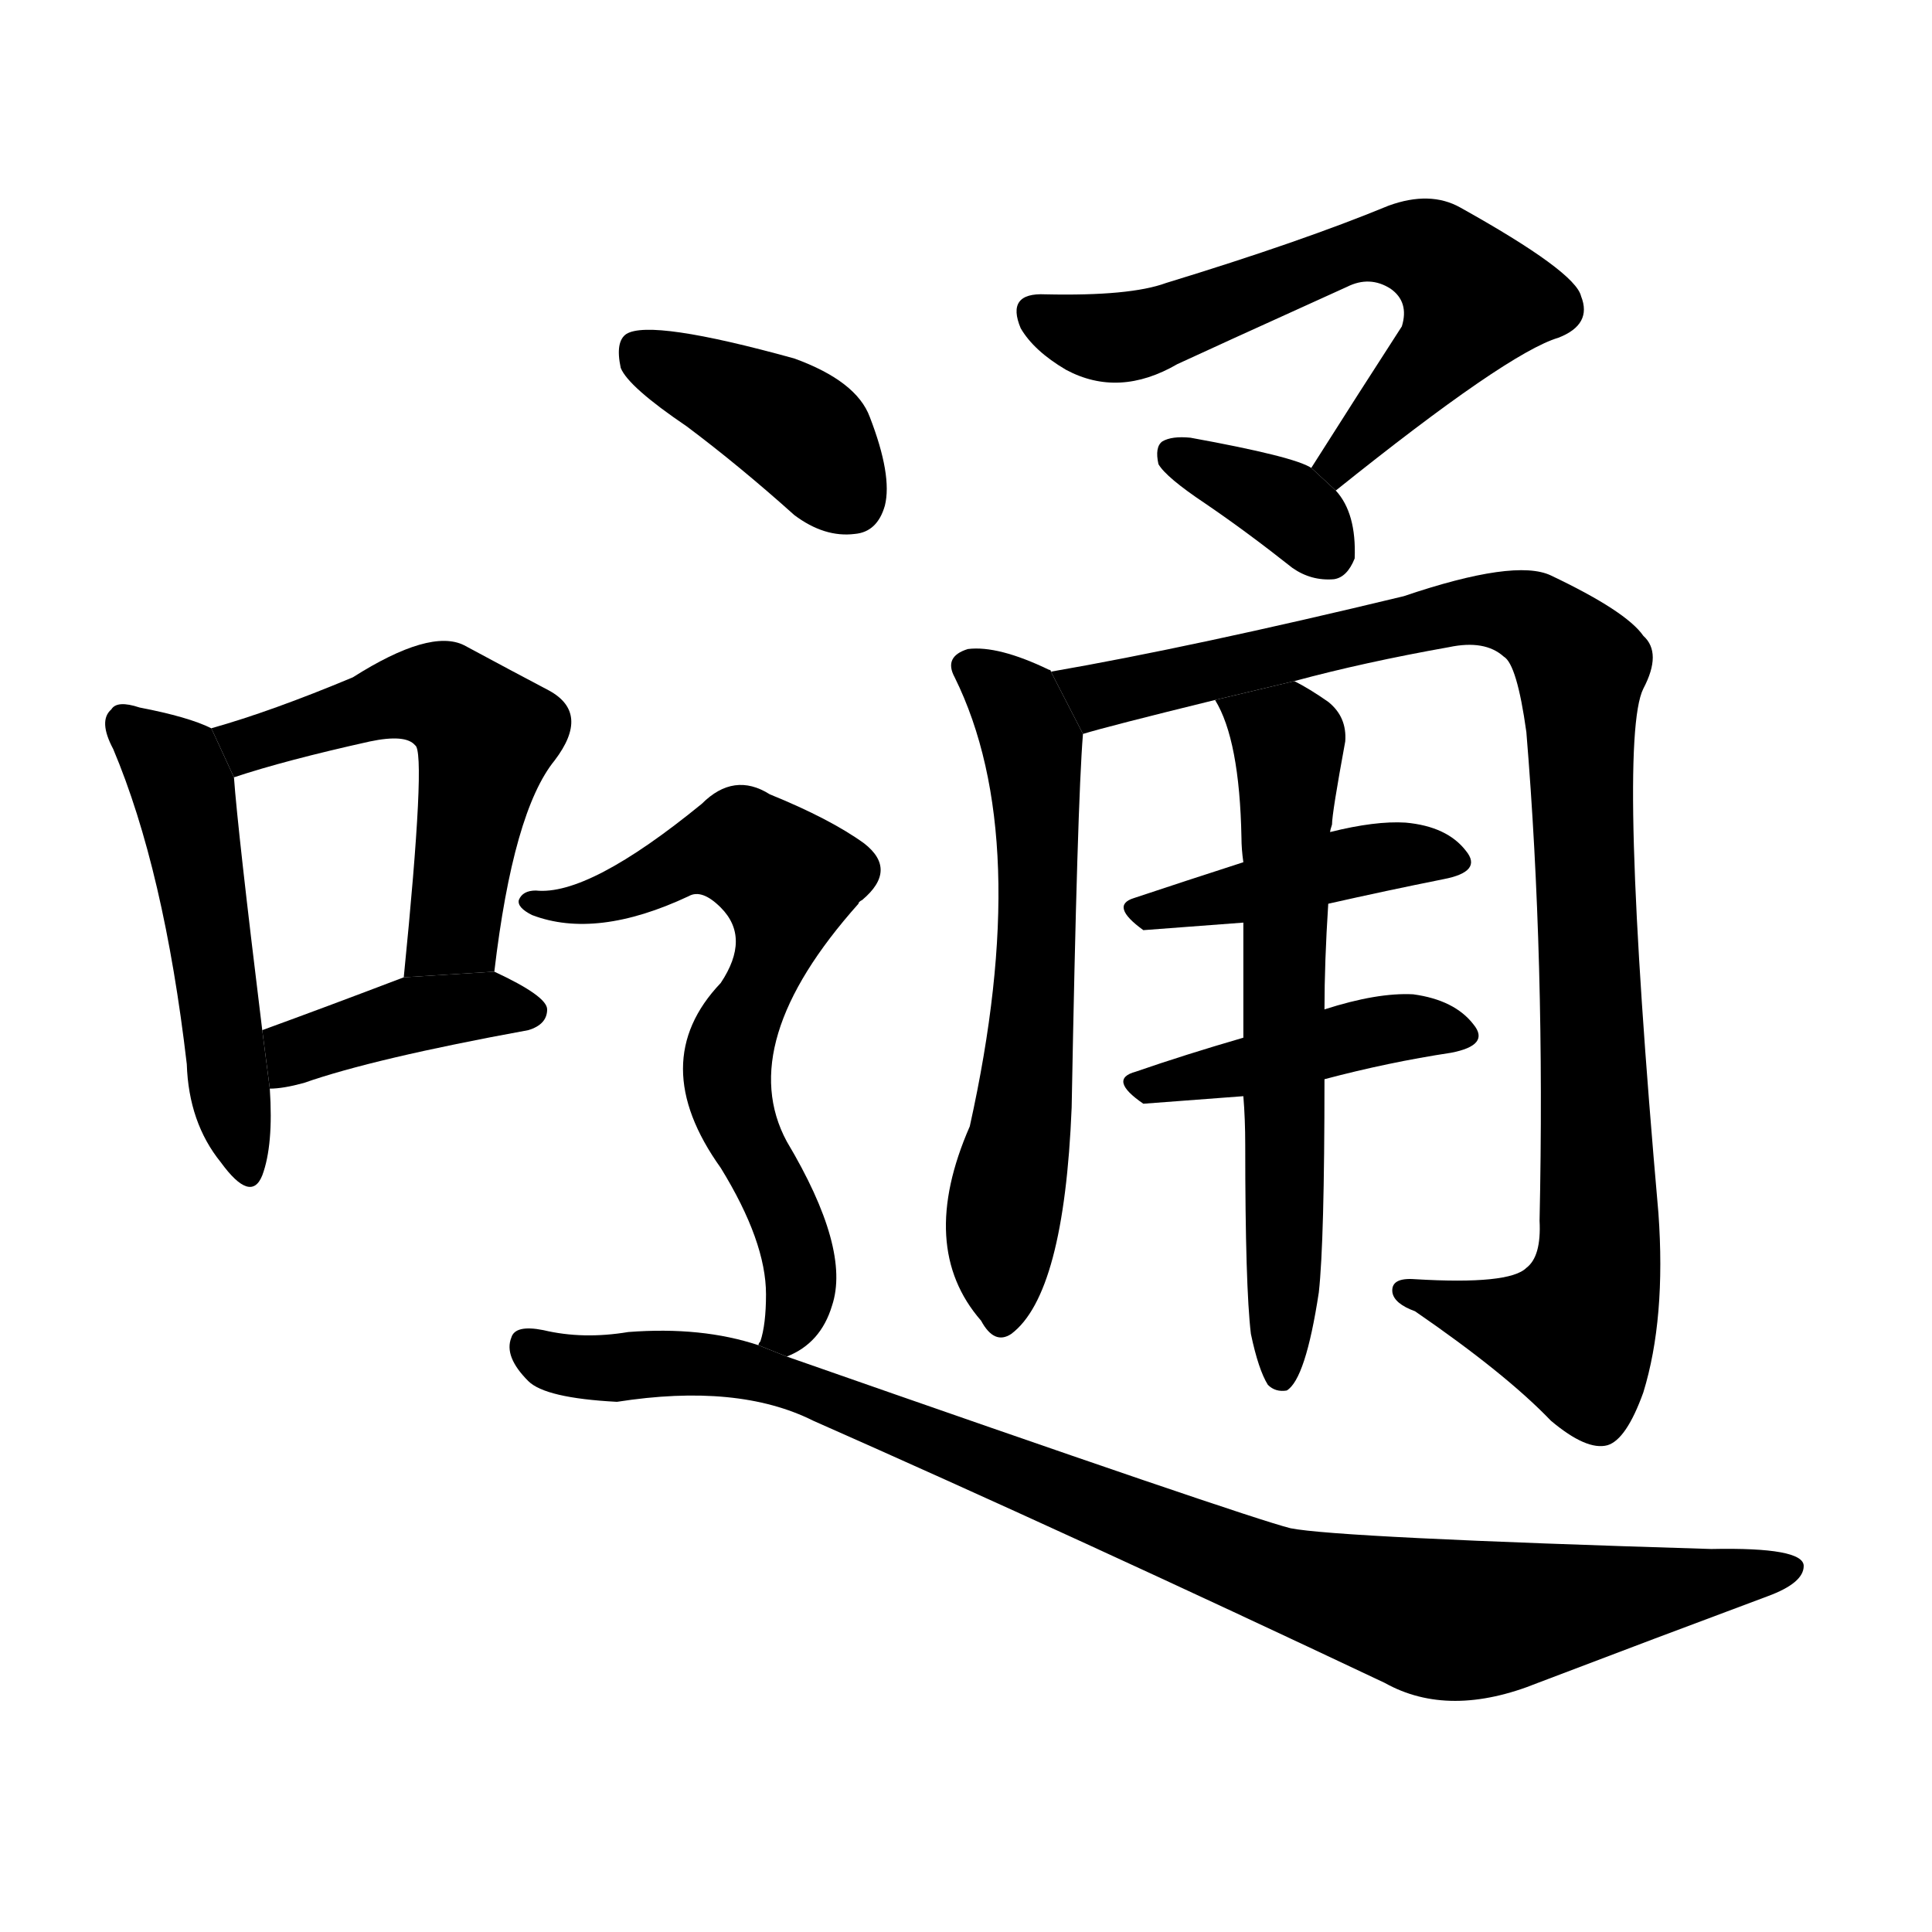 <svg version="1.1" viewBox="0 0 1024 1024" xmlns="http://www.w3.org/2000/svg">
  <g stroke="black" stroke-dasharray="1,1" stroke-width="1" transform="scale(4, 4)">
  </g>
  <g transform="scale(1, -1) translate(0, -900)">
    <style type="text/css">
      
        @keyframes keyframes0 {
          from {
            stroke: blue;
            stroke-dashoffset: 504;
            stroke-width: 128;
          }
          62% {
            animation-timing-function: step-end;
            stroke: blue;
            stroke-dashoffset: 0;
            stroke-width: 128;
          }
          to {
            stroke: black;
            stroke-width: 1024;
          }
        }
        #make-me-a-hanzi-animation-0 {
          animation: keyframes0 0.66s both;
          animation-delay: 0s;
          animation-timing-function: linear;
        }
      
        @keyframes keyframes1 {
          from {
            stroke: blue;
            stroke-dashoffset: 536;
            stroke-width: 128;
          }
          64% {
            animation-timing-function: step-end;
            stroke: blue;
            stroke-dashoffset: 0;
            stroke-width: 128;
          }
          to {
            stroke: black;
            stroke-width: 1024;
          }
        }
        #make-me-a-hanzi-animation-1 {
          animation: keyframes1 0.686s both;
          animation-delay: 0.66s;
          animation-timing-function: linear;
        }
      
        @keyframes keyframes2 {
          from {
            stroke: blue;
            stroke-dashoffset: 400;
            stroke-width: 128;
          }
          57% {
            animation-timing-function: step-end;
            stroke: blue;
            stroke-dashoffset: 0;
            stroke-width: 128;
          }
          to {
            stroke: black;
            stroke-width: 1024;
          }
        }
        #make-me-a-hanzi-animation-2 {
          animation: keyframes2 0.576s both;
          animation-delay: 1.346s;
          animation-timing-function: linear;
        }
      
        @keyframes keyframes3 {
          from {
            stroke: blue;
            stroke-dashoffset: 628;
            stroke-width: 128;
          }
          67% {
            animation-timing-function: step-end;
            stroke: blue;
            stroke-dashoffset: 0;
            stroke-width: 128;
          }
          to {
            stroke: black;
            stroke-width: 1024;
          }
        }
        #make-me-a-hanzi-animation-3 {
          animation: keyframes3 0.761s both;
          animation-delay: 1.922s;
          animation-timing-function: linear;
        }
      
        @keyframes keyframes4 {
          from {
            stroke: blue;
            stroke-dashoffset: 350;
            stroke-width: 128;
          }
          53% {
            animation-timing-function: step-end;
            stroke: blue;
            stroke-dashoffset: 0;
            stroke-width: 128;
          }
          to {
            stroke: black;
            stroke-width: 1024;
          }
        }
        #make-me-a-hanzi-animation-4 {
          animation: keyframes4 0.535s both;
          animation-delay: 2.683s;
          animation-timing-function: linear;
        }
      
        @keyframes keyframes5 {
          from {
            stroke: blue;
            stroke-dashoffset: 616;
            stroke-width: 128;
          }
          67% {
            animation-timing-function: step-end;
            stroke: blue;
            stroke-dashoffset: 0;
            stroke-width: 128;
          }
          to {
            stroke: black;
            stroke-width: 1024;
          }
        }
        #make-me-a-hanzi-animation-5 {
          animation: keyframes5 0.751s both;
          animation-delay: 3.218s;
          animation-timing-function: linear;
        }
      
        @keyframes keyframes6 {
          from {
            stroke: blue;
            stroke-dashoffset: 993;
            stroke-width: 128;
          }
          76% {
            animation-timing-function: step-end;
            stroke: blue;
            stroke-dashoffset: 0;
            stroke-width: 128;
          }
          to {
            stroke: black;
            stroke-width: 1024;
          }
        }
        #make-me-a-hanzi-animation-6 {
          animation: keyframes6 1.058s both;
          animation-delay: 3.969s;
          animation-timing-function: linear;
        }
      
        @keyframes keyframes7 {
          from {
            stroke: blue;
            stroke-dashoffset: 425;
            stroke-width: 128;
          }
          58% {
            animation-timing-function: step-end;
            stroke: blue;
            stroke-dashoffset: 0;
            stroke-width: 128;
          }
          to {
            stroke: black;
            stroke-width: 1024;
          }
        }
        #make-me-a-hanzi-animation-7 {
          animation: keyframes7 0.596s both;
          animation-delay: 5.027s;
          animation-timing-function: linear;
        }
      
        @keyframes keyframes8 {
          from {
            stroke: blue;
            stroke-dashoffset: 429;
            stroke-width: 128;
          }
          58% {
            animation-timing-function: step-end;
            stroke: blue;
            stroke-dashoffset: 0;
            stroke-width: 128;
          }
          to {
            stroke: black;
            stroke-width: 1024;
          }
        }
        #make-me-a-hanzi-animation-8 {
          animation: keyframes8 0.599s both;
          animation-delay: 5.623s;
          animation-timing-function: linear;
        }
      
        @keyframes keyframes9 {
          from {
            stroke: blue;
            stroke-dashoffset: 627;
            stroke-width: 128;
          }
          67% {
            animation-timing-function: step-end;
            stroke: blue;
            stroke-dashoffset: 0;
            stroke-width: 128;
          }
          to {
            stroke: black;
            stroke-width: 1024;
          }
        }
        #make-me-a-hanzi-animation-9 {
          animation: keyframes9 0.76s both;
          animation-delay: 6.222s;
          animation-timing-function: linear;
        }
      
        @keyframes keyframes10 {
          from {
            stroke: blue;
            stroke-dashoffset: 397;
            stroke-width: 128;
          }
          56% {
            animation-timing-function: step-end;
            stroke: blue;
            stroke-dashoffset: 0;
            stroke-width: 128;
          }
          to {
            stroke: black;
            stroke-width: 1024;
          }
        }
        #make-me-a-hanzi-animation-10 {
          animation: keyframes10 0.573s both;
          animation-delay: 6.982s;
          animation-timing-function: linear;
        }
      
        @keyframes keyframes11 {
          from {
            stroke: blue;
            stroke-dashoffset: 669;
            stroke-width: 128;
          }
          69% {
            animation-timing-function: step-end;
            stroke: blue;
            stroke-dashoffset: 0;
            stroke-width: 128;
          }
          to {
            stroke: black;
            stroke-width: 1024;
          }
        }
        #make-me-a-hanzi-animation-11 {
          animation: keyframes11 0.794s both;
          animation-delay: 7.556s;
          animation-timing-function: linear;
        }
      
        @keyframes keyframes12 {
          from {
            stroke: blue;
            stroke-dashoffset: 955;
            stroke-width: 128;
          }
          76% {
            animation-timing-function: step-end;
            stroke: blue;
            stroke-dashoffset: 0;
            stroke-width: 128;
          }
          to {
            stroke: black;
            stroke-width: 1024;
          }
        }
        #make-me-a-hanzi-animation-12 {
          animation: keyframes12 1.027s both;
          animation-delay: 8.35s;
          animation-timing-function: linear;
        }
      
    </style>
    
      <path d="M 112 514 Q 100 520 74 525 Q 62 529 59 524 Q 52 518 60 503 Q 87 439 99 336 Q 100 305 117 284 Q 133 262 139 277 Q 145 293 143 323 L 139 354 Q 126 460 124 488 L 112 514 Z" fill="black"></path>
    
      <path d="M 262 385 Q 272 470 294 497 Q 313 522 291 534 Q 272 544 246 558 Q 228 567 187 541 Q 144 523 112 514 L 124 488 Q 151 497 196 507 Q 215 511 220 505 Q 226 502 214 382 L 262 385 Z" fill="black"></path>
    
      <path d="M 143 323 Q 150 323 161 326 Q 198 339 280 354 Q 290 357 290 365 Q 290 372 262 385 L 214 382 Q 172 366 139 354 L 143 323 Z" fill="black"></path>
    
      <path d="M 708 640 Q 799 713 826 721 Q 844 728 838 743 Q 835 756 774 790 Q 758 799 736 791 Q 690 772 618 750 Q 599 743 554 744 Q 533 745 541 726 Q 548 714 565 704 Q 593 689 624 707 Q 639 714 714 748 Q 726 754 737 747 Q 747 740 743 727 Q 721 693 695 652 L 708 640 Z" fill="black"></path>
    
      <path d="M 695 652 Q 686 658 631 668 Q 621 669 616 666 Q 612 663 614 654 Q 618 647 639 633 Q 661 618 685 599 Q 695 592 707 593 Q 714 594 718 604 Q 719 628 708 640 L 695 652 Z" fill="black"></path>
    
      <path d="M 557 544 Q 557 545 556 545 Q 529 558 513 556 Q 500 552 506 541 Q 548 456 514 303 Q 486 239 520 200 Q 527 187 536 193 Q 564 214 568 313 Q 571 475 574 511 L 557 544 Z" fill="black"></path>
    
      <path d="M 686 539 Q 723 549 768 557 Q 787 561 797 552 Q 804 548 809 512 Q 819 391 816 253 Q 817 234 809 228 Q 800 219 750 222 Q 737 223 738 215 Q 739 209 750 205 Q 798 172 822 147 Q 841 131 852 134 Q 862 137 871 162 Q 883 201 879 257 Q 857 507 871 535 Q 881 554 871 563 Q 862 576 822 595 Q 803 604 744 584 Q 632 557 557 544 L 574 511 Q 587 515 644 529 L 686 539 Z" fill="black"></path>
    
      <path d="M 704 421 Q 735 428 765 434 Q 786 438 777 449 Q 767 462 745 464 Q 729 465 705 459 L 659 443 Q 628 433 601 424 Q 588 420 606 407 L 659 411 L 704 421 Z" fill="black"></path>
    
      <path d="M 702 328 Q 736 337 769 342 Q 790 346 781 357 Q 771 370 749 373 Q 730 374 702 365 L 659 350 Q 628 341 602 332 Q 587 328 606 315 L 659 319 L 702 328 Z" fill="black"></path>
    
      <path d="M 663 193 Q 667 174 672 166 Q 676 162 682 163 Q 692 169 699 215 Q 702 242 702 328 L 702 365 Q 702 390 704 421 L 705 459 Q 705 460 706 463 Q 706 469 713 507 Q 714 520 704 528 Q 694 535 686 539 L 644 529 Q 657 508 658 456 Q 658 450 659 443 L 659 411 Q 659 383 659 350 L 659 319 Q 660 307 660 293 Q 660 218 663 193 Z" fill="black"></path>
    
      <path d="M 364 674 Q 392 653 421 627 Q 437 615 453 617 Q 465 618 469 632 Q 473 648 461 679 Q 454 698 421 710 Q 345 731 332 723 Q 326 719 329 705 Q 333 695 364 674 Z" fill="black"></path>
    
      <path d="M 417 181 Q 435 188 441 208 Q 451 238 417 295 Q 389 347 455 421 Q 455 422 457 423 Q 476 439 458 453 Q 440 466 408 479 Q 389 491 372 474 Q 312 425 284 428 Q 277 428 275 423 Q 274 419 282 415 Q 316 402 365 425 Q 372 429 382 419 Q 398 403 382 379 Q 342 337 382 281 Q 406 242 406 214 Q 406 198 403 189 Q 402 188 402 187 L 417 181 Z" fill="black"></path>
    
      <path d="M 402 187 Q 372 197 333 194 Q 309 190 288 195 Q 273 198 271 191 Q 267 181 280 168 Q 289 159 327 157 Q 391 167 431 147 Q 569 86 734 8 Q 768 -11 815 8 Q 878 32 937 54 Q 956 61 956 70 Q 956 80 907 79 Q 709 85 684 90 Q 660 96 417 181 L 402 187 Z" fill="black"></path>
    
    
      <clipPath id="make-me-a-hanzi-clip-0">
        <path d="M 112 514 Q 100 520 74 525 Q 62 529 59 524 Q 52 518 60 503 Q 87 439 99 336 Q 100 305 117 284 Q 133 262 139 277 Q 145 293 143 323 L 139 354 Q 126 460 124 488 L 112 514 Z"></path>
      </clipPath>
      <path clip-path="url(#make-me-a-hanzi-clip-0)" d="M 67 516 L 92 493 L 99 474 L 129 283" fill="none" id="make-me-a-hanzi-animation-0" stroke-dasharray="376 752" stroke-linecap="round"></path>
    
      <clipPath id="make-me-a-hanzi-clip-1">
        <path d="M 262 385 Q 272 470 294 497 Q 313 522 291 534 Q 272 544 246 558 Q 228 567 187 541 Q 144 523 112 514 L 124 488 Q 151 497 196 507 Q 215 511 220 505 Q 226 502 214 382 L 262 385 Z"></path>
      </clipPath>
      <path clip-path="url(#make-me-a-hanzi-clip-1)" d="M 120 510 L 132 505 L 206 530 L 234 531 L 258 510 L 241 407 L 219 396" fill="none" id="make-me-a-hanzi-animation-1" stroke-dasharray="408 816" stroke-linecap="round"></path>
    
      <clipPath id="make-me-a-hanzi-clip-2">
        <path d="M 143 323 Q 150 323 161 326 Q 198 339 280 354 Q 290 357 290 365 Q 290 372 262 385 L 214 382 Q 172 366 139 354 L 143 323 Z"></path>
      </clipPath>
      <path clip-path="url(#make-me-a-hanzi-clip-2)" d="M 146 331 L 162 345 L 221 363 L 257 368 L 281 363" fill="none" id="make-me-a-hanzi-animation-2" stroke-dasharray="272 544" stroke-linecap="round"></path>
    
      <clipPath id="make-me-a-hanzi-clip-3">
        <path d="M 708 640 Q 799 713 826 721 Q 844 728 838 743 Q 835 756 774 790 Q 758 799 736 791 Q 690 772 618 750 Q 599 743 554 744 Q 533 745 541 726 Q 548 714 565 704 Q 593 689 624 707 Q 639 714 714 748 Q 726 754 737 747 Q 747 740 743 727 Q 721 693 695 652 L 708 640 Z"></path>
      </clipPath>
      <path clip-path="url(#make-me-a-hanzi-clip-3)" d="M 550 733 L 597 721 L 724 768 L 759 766 L 782 742 L 713 655 L 704 656" fill="none" id="make-me-a-hanzi-animation-3" stroke-dasharray="500 1000" stroke-linecap="round"></path>
    
      <clipPath id="make-me-a-hanzi-clip-4">
        <path d="M 695 652 Q 686 658 631 668 Q 621 669 616 666 Q 612 663 614 654 Q 618 647 639 633 Q 661 618 685 599 Q 695 592 707 593 Q 714 594 718 604 Q 719 628 708 640 L 695 652 Z"></path>
      </clipPath>
      <path clip-path="url(#make-me-a-hanzi-clip-4)" d="M 625 658 L 678 634 L 703 608" fill="none" id="make-me-a-hanzi-animation-4" stroke-dasharray="222 444" stroke-linecap="round"></path>
    
      <clipPath id="make-me-a-hanzi-clip-5">
        <path d="M 557 544 Q 557 545 556 545 Q 529 558 513 556 Q 500 552 506 541 Q 548 456 514 303 Q 486 239 520 200 Q 527 187 536 193 Q 564 214 568 313 Q 571 475 574 511 L 557 544 Z"></path>
      </clipPath>
      <path clip-path="url(#make-me-a-hanzi-clip-5)" d="M 513 547 L 539 527 L 549 483 L 550 391 L 530 202" fill="none" id="make-me-a-hanzi-animation-5" stroke-dasharray="488 976" stroke-linecap="round"></path>
    
      <clipPath id="make-me-a-hanzi-clip-6">
        <path d="M 686 539 Q 723 549 768 557 Q 787 561 797 552 Q 804 548 809 512 Q 819 391 816 253 Q 817 234 809 228 Q 800 219 750 222 Q 737 223 738 215 Q 739 209 750 205 Q 798 172 822 147 Q 841 131 852 134 Q 862 137 871 162 Q 883 201 879 257 Q 857 507 871 535 Q 881 554 871 563 Q 862 576 822 595 Q 803 604 744 584 Q 632 557 557 544 L 574 511 Q 587 515 644 529 L 686 539 Z"></path>
      </clipPath>
      <path clip-path="url(#make-me-a-hanzi-clip-6)" d="M 564 541 L 583 531 L 779 577 L 811 573 L 836 549 L 848 230 L 835 194 L 747 214" fill="none" id="make-me-a-hanzi-animation-6" stroke-dasharray="865 1730" stroke-linecap="round"></path>
    
      <clipPath id="make-me-a-hanzi-clip-7">
        <path d="M 704 421 Q 735 428 765 434 Q 786 438 777 449 Q 767 462 745 464 Q 729 465 705 459 L 659 443 Q 628 433 601 424 Q 588 420 606 407 L 659 411 L 704 421 Z"></path>
      </clipPath>
      <path clip-path="url(#make-me-a-hanzi-clip-7)" d="M 604 416 L 729 446 L 769 443" fill="none" id="make-me-a-hanzi-animation-7" stroke-dasharray="297 594" stroke-linecap="round"></path>
    
      <clipPath id="make-me-a-hanzi-clip-8">
        <path d="M 702 328 Q 736 337 769 342 Q 790 346 781 357 Q 771 370 749 373 Q 730 374 702 365 L 659 350 Q 628 341 602 332 Q 587 328 606 315 L 659 319 L 702 328 Z"></path>
      </clipPath>
      <path clip-path="url(#make-me-a-hanzi-clip-8)" d="M 604 323 L 730 354 L 773 351" fill="none" id="make-me-a-hanzi-animation-8" stroke-dasharray="301 602" stroke-linecap="round"></path>
    
      <clipPath id="make-me-a-hanzi-clip-9">
        <path d="M 663 193 Q 667 174 672 166 Q 676 162 682 163 Q 692 169 699 215 Q 702 242 702 328 L 702 365 Q 702 390 704 421 L 705 459 Q 705 460 706 463 Q 706 469 713 507 Q 714 520 704 528 Q 694 535 686 539 L 644 529 Q 657 508 658 456 Q 658 450 659 443 L 659 411 Q 659 383 659 350 L 659 319 Q 660 307 660 293 Q 660 218 663 193 Z"></path>
      </clipPath>
      <path clip-path="url(#make-me-a-hanzi-clip-9)" d="M 652 527 L 684 501 L 679 171" fill="none" id="make-me-a-hanzi-animation-9" stroke-dasharray="499 998" stroke-linecap="round"></path>
    
      <clipPath id="make-me-a-hanzi-clip-10">
        <path d="M 364 674 Q 392 653 421 627 Q 437 615 453 617 Q 465 618 469 632 Q 473 648 461 679 Q 454 698 421 710 Q 345 731 332 723 Q 326 719 329 705 Q 333 695 364 674 Z"></path>
      </clipPath>
      <path clip-path="url(#make-me-a-hanzi-clip-10)" d="M 338 715 L 423 671 L 451 635" fill="none" id="make-me-a-hanzi-animation-10" stroke-dasharray="269 538" stroke-linecap="round"></path>
    
      <clipPath id="make-me-a-hanzi-clip-11">
        <path d="M 417 181 Q 435 188 441 208 Q 451 238 417 295 Q 389 347 455 421 Q 455 422 457 423 Q 476 439 458 453 Q 440 466 408 479 Q 389 491 372 474 Q 312 425 284 428 Q 277 428 275 423 Q 274 419 282 415 Q 316 402 365 425 Q 372 429 382 419 Q 398 403 382 379 Q 342 337 382 281 Q 406 242 406 214 Q 406 198 403 189 Q 402 188 402 187 L 417 181 Z"></path>
      </clipPath>
      <path clip-path="url(#make-me-a-hanzi-clip-11)" d="M 282 422 L 313 422 L 378 450 L 403 446 L 417 432 L 410 391 L 385 333 L 393 299 L 415 261 L 423 234 L 421 201 L 406 186" fill="none" id="make-me-a-hanzi-animation-11" stroke-dasharray="541 1082" stroke-linecap="round"></path>
    
      <clipPath id="make-me-a-hanzi-clip-12">
        <path d="M 402 187 Q 372 197 333 194 Q 309 190 288 195 Q 273 198 271 191 Q 267 181 280 168 Q 289 159 327 157 Q 391 167 431 147 Q 569 86 734 8 Q 768 -11 815 8 Q 878 32 937 54 Q 956 61 956 70 Q 956 80 907 79 Q 709 85 684 90 Q 660 96 417 181 L 402 187 Z"></path>
      </clipPath>
      <path clip-path="url(#make-me-a-hanzi-clip-12)" d="M 280 186 L 296 177 L 380 177 L 427 167 L 443 156 L 452 157 L 676 64 L 762 42 L 784 41 L 949 68" fill="none" id="make-me-a-hanzi-animation-12" stroke-dasharray="827 1654" stroke-linecap="round"></path>
    
  </g>
</svg>
